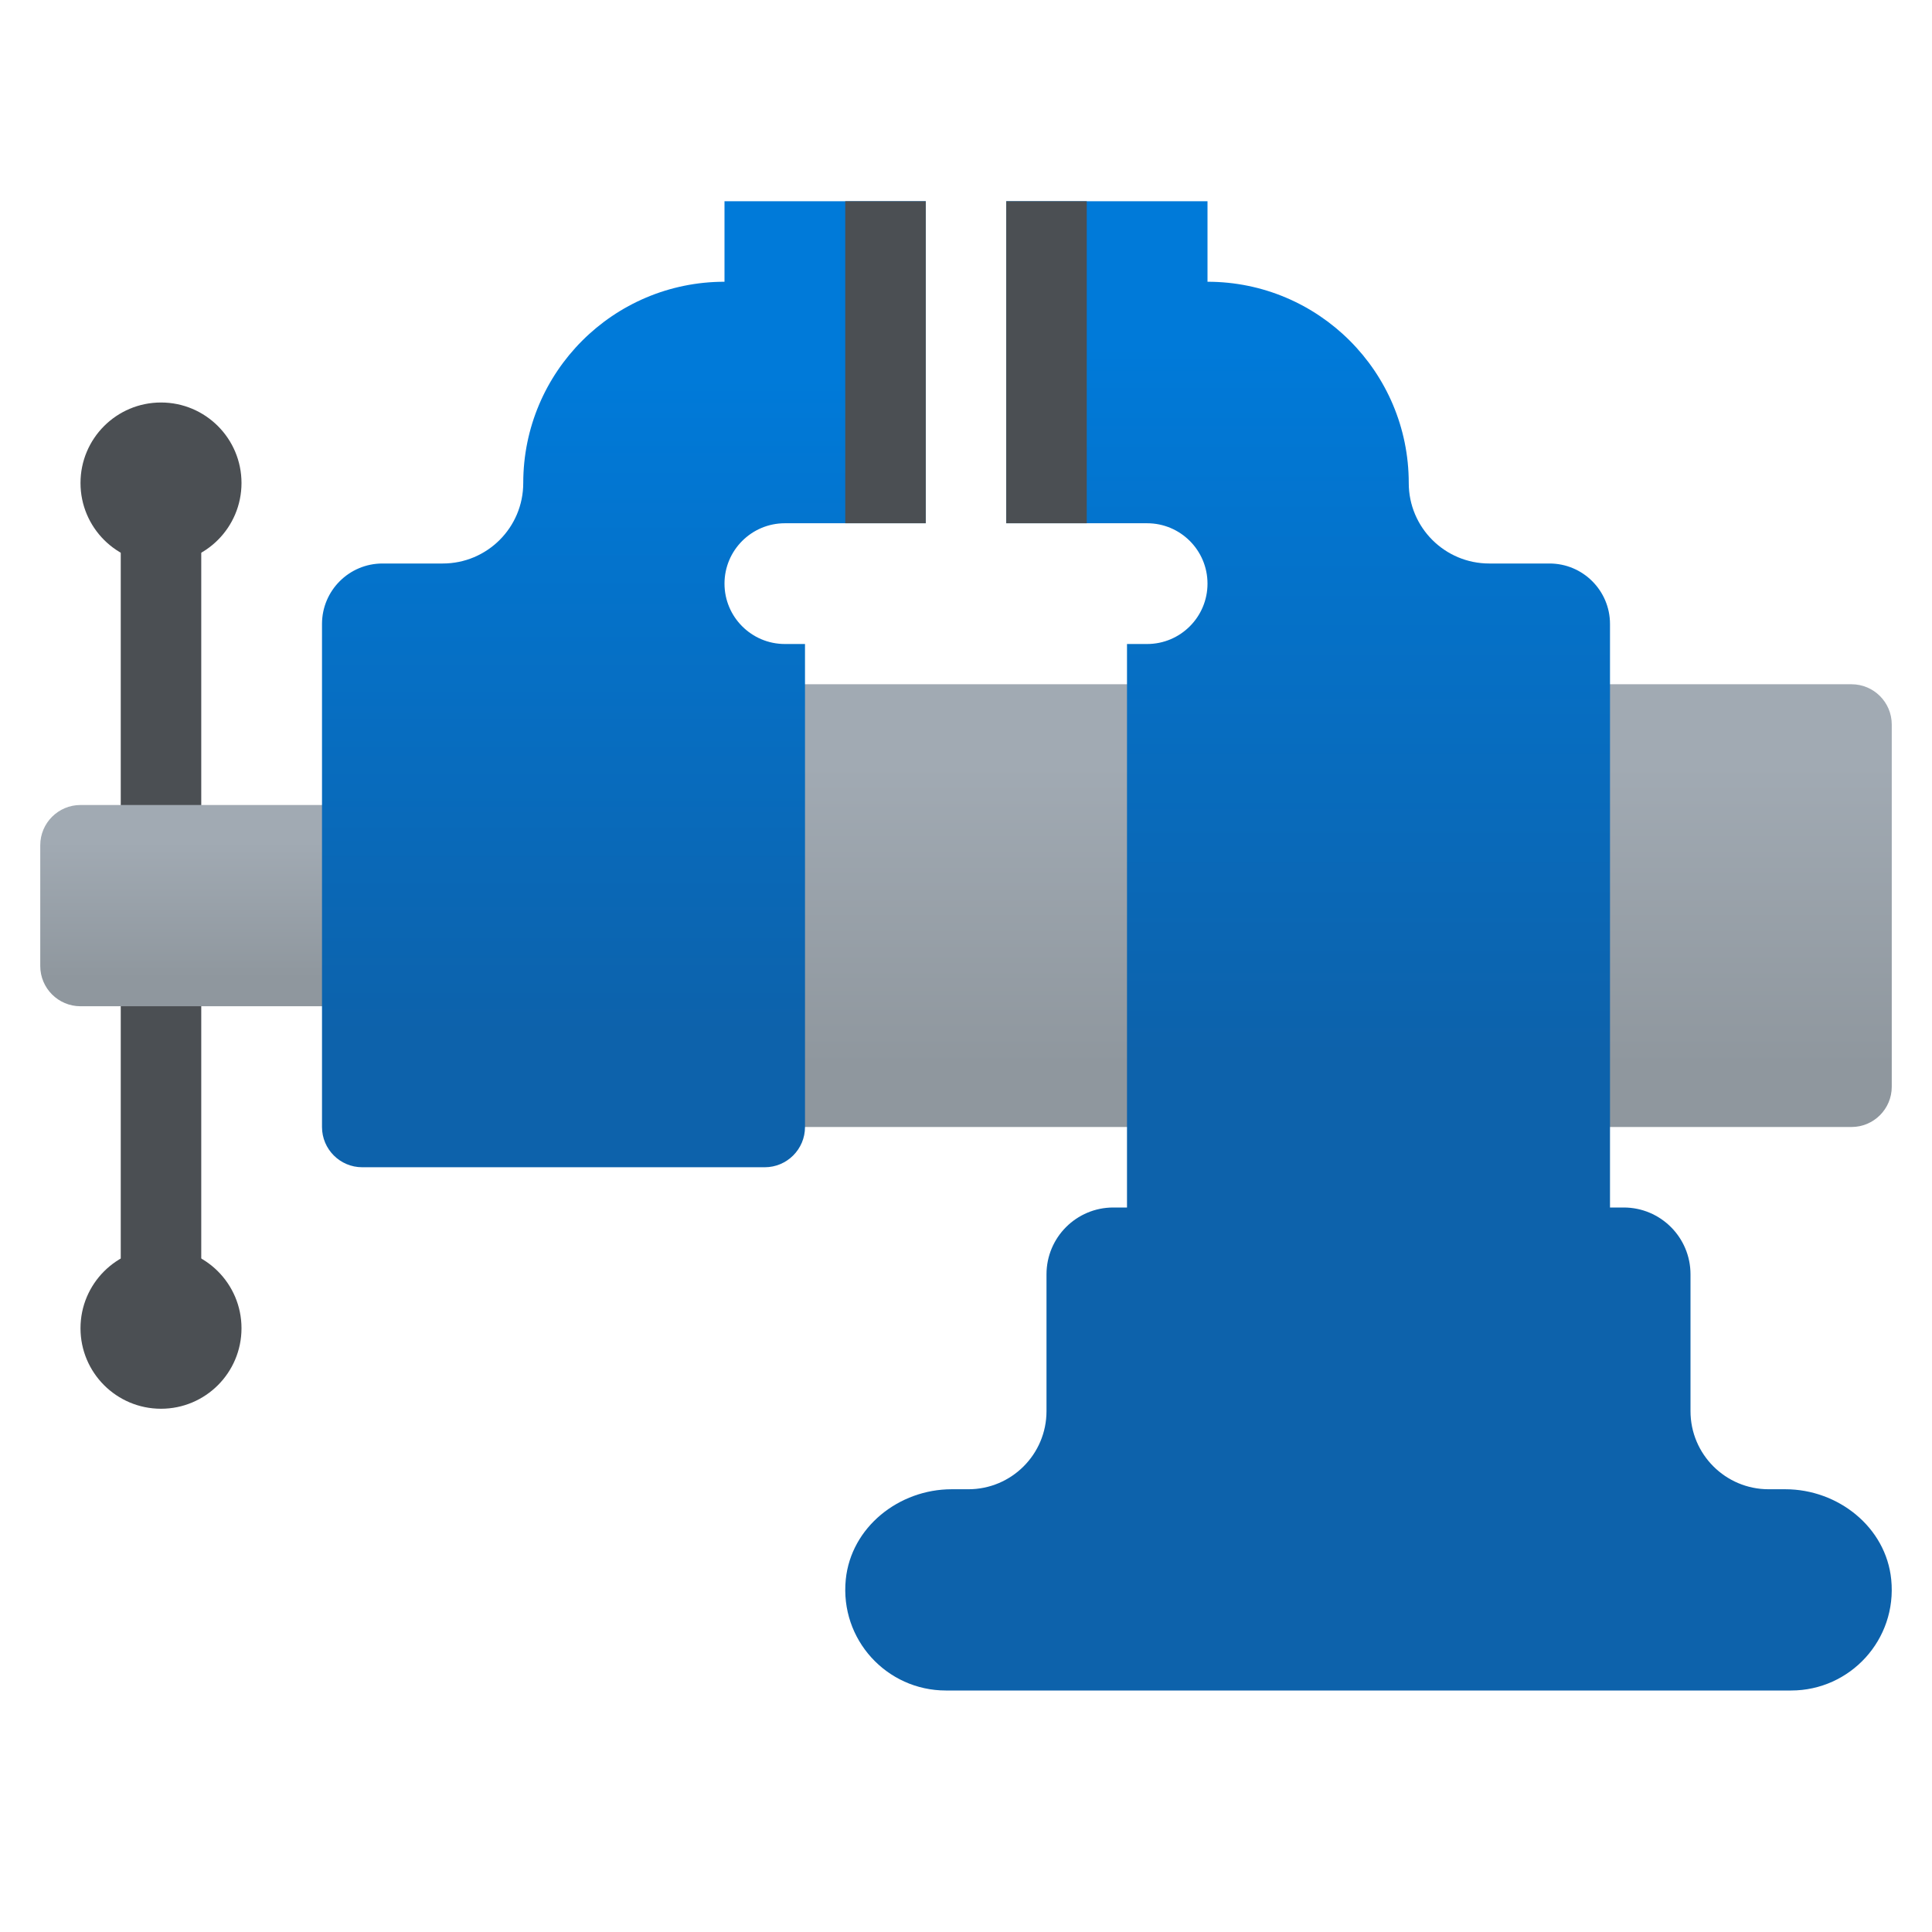 <svg xmlns="http://www.w3.org/2000/svg" viewBox="0 0 48 48"><rect width="2" height="19" x="3" y="13" fill="#4b4f53"/><circle cx="4" cy="12" r="2" fill="#4b4f53"/><circle cx="4" cy="33" r="2" fill="#4b4f53"/><linearGradient id="brDcaDecpQGRI5RFqINGUa" x1="6" x2="6" y1="20.911" y2="24.309" gradientUnits="userSpaceOnUse"><stop offset="0" stop-color="#a1aab3"/><stop offset="1" stop-color="#8f979e"/></linearGradient><path fill="url(#brDcaDecpQGRI5RFqINGUa)" d="M10,25H2c-0.552,0-1-0.448-1-1v-3c0-0.552,0.448-1,1-1h8c0.552,0,1,0.448,1,1v3 C11,24.552,10.552,25,10,25z"/><linearGradient id="brDcaDecpQGRI5RFqINGUb" x1="31.5" x2="31.5" y1="19.004" y2="26.479" gradientUnits="userSpaceOnUse"><stop offset="0" stop-color="#a1aab3"/><stop offset="1" stop-color="#8f979e"/></linearGradient><path fill="url(#brDcaDecpQGRI5RFqINGUb)" d="M46,28H17c-0.552,0-1-0.448-1-1v-9c0-0.552,0.448-1,1-1h29c0.552,0,1,0.448,1,1v9 C47,27.552,46.552,28,46,28z"/><path fill="#0d62ab" d="M44.357,37h-0.416C42.869,37,42,36.131,42,35.059V31.66c0-0.917-0.743-1.66-1.66-1.66H27.66 C26.743,30,26,30.743,26,31.66v3.399C26,36.131,25.131,37,24.059,37h-0.416c-1.308,0-2.499,0.941-2.63,2.242 C20.863,40.738,22.034,42,23.5,42h21c1.466,0,2.637-1.262,2.487-2.758C46.857,37.941,45.665,37,44.357,37z"/><linearGradient id="brDcaDecpQGRI5RFqINGUc" x1="32.5" x2="32.5" y1="8.543" y2="26.21" gradientUnits="userSpaceOnUse"><stop offset="0" stop-color="#007ad9"/><stop offset="1" stop-color="#0d62ab"/></linearGradient><path fill="url(#brDcaDecpQGRI5RFqINGUc)" d="M35,12L35,12c0-2.761-2.239-5-5-5h0V5h-5v8h3.5c0.828,0,1.5,0.672,1.5,1.5v0 c0,0.828-0.672,1.5-1.5,1.5H28v15h12V19v-3v-0.497C40,14.673,39.327,14,38.497,14H37C35.895,14,35,13.105,35,12z"/><rect width="2" height="8" x="25" y="5" fill="#4b4f53"/><linearGradient id="brDcaDecpQGRI5RFqINGUd" x1="17.5" x2="17.5" y1="9.373" y2="25.681" gradientTransform="matrix(-1 0 0 1 33 0)" gradientUnits="userSpaceOnUse"><stop offset="0" stop-color="#007ad9"/><stop offset="1" stop-color="#0d62ab"/></linearGradient><path fill="url(#brDcaDecpQGRI5RFqINGUd)" d="M13,12L13,12c0-2.761,2.239-5,5-5h0V5h5v8h-3.5c-0.828,0-1.5,0.672-1.5,1.5v0 c0,0.828,0.672,1.5,1.5,1.5H20v12c0,0.552-0.448,1-1,1H9c-0.552,0-1-0.448-1-1v-9v-3v-0.497C8,14.673,8.673,14,9.503,14H11 C12.105,14,13,13.105,13,12z"/><rect width="2" height="8" x="21" y="5" fill="#4b4f53" transform="rotate(-180 22 9)"/></svg>
